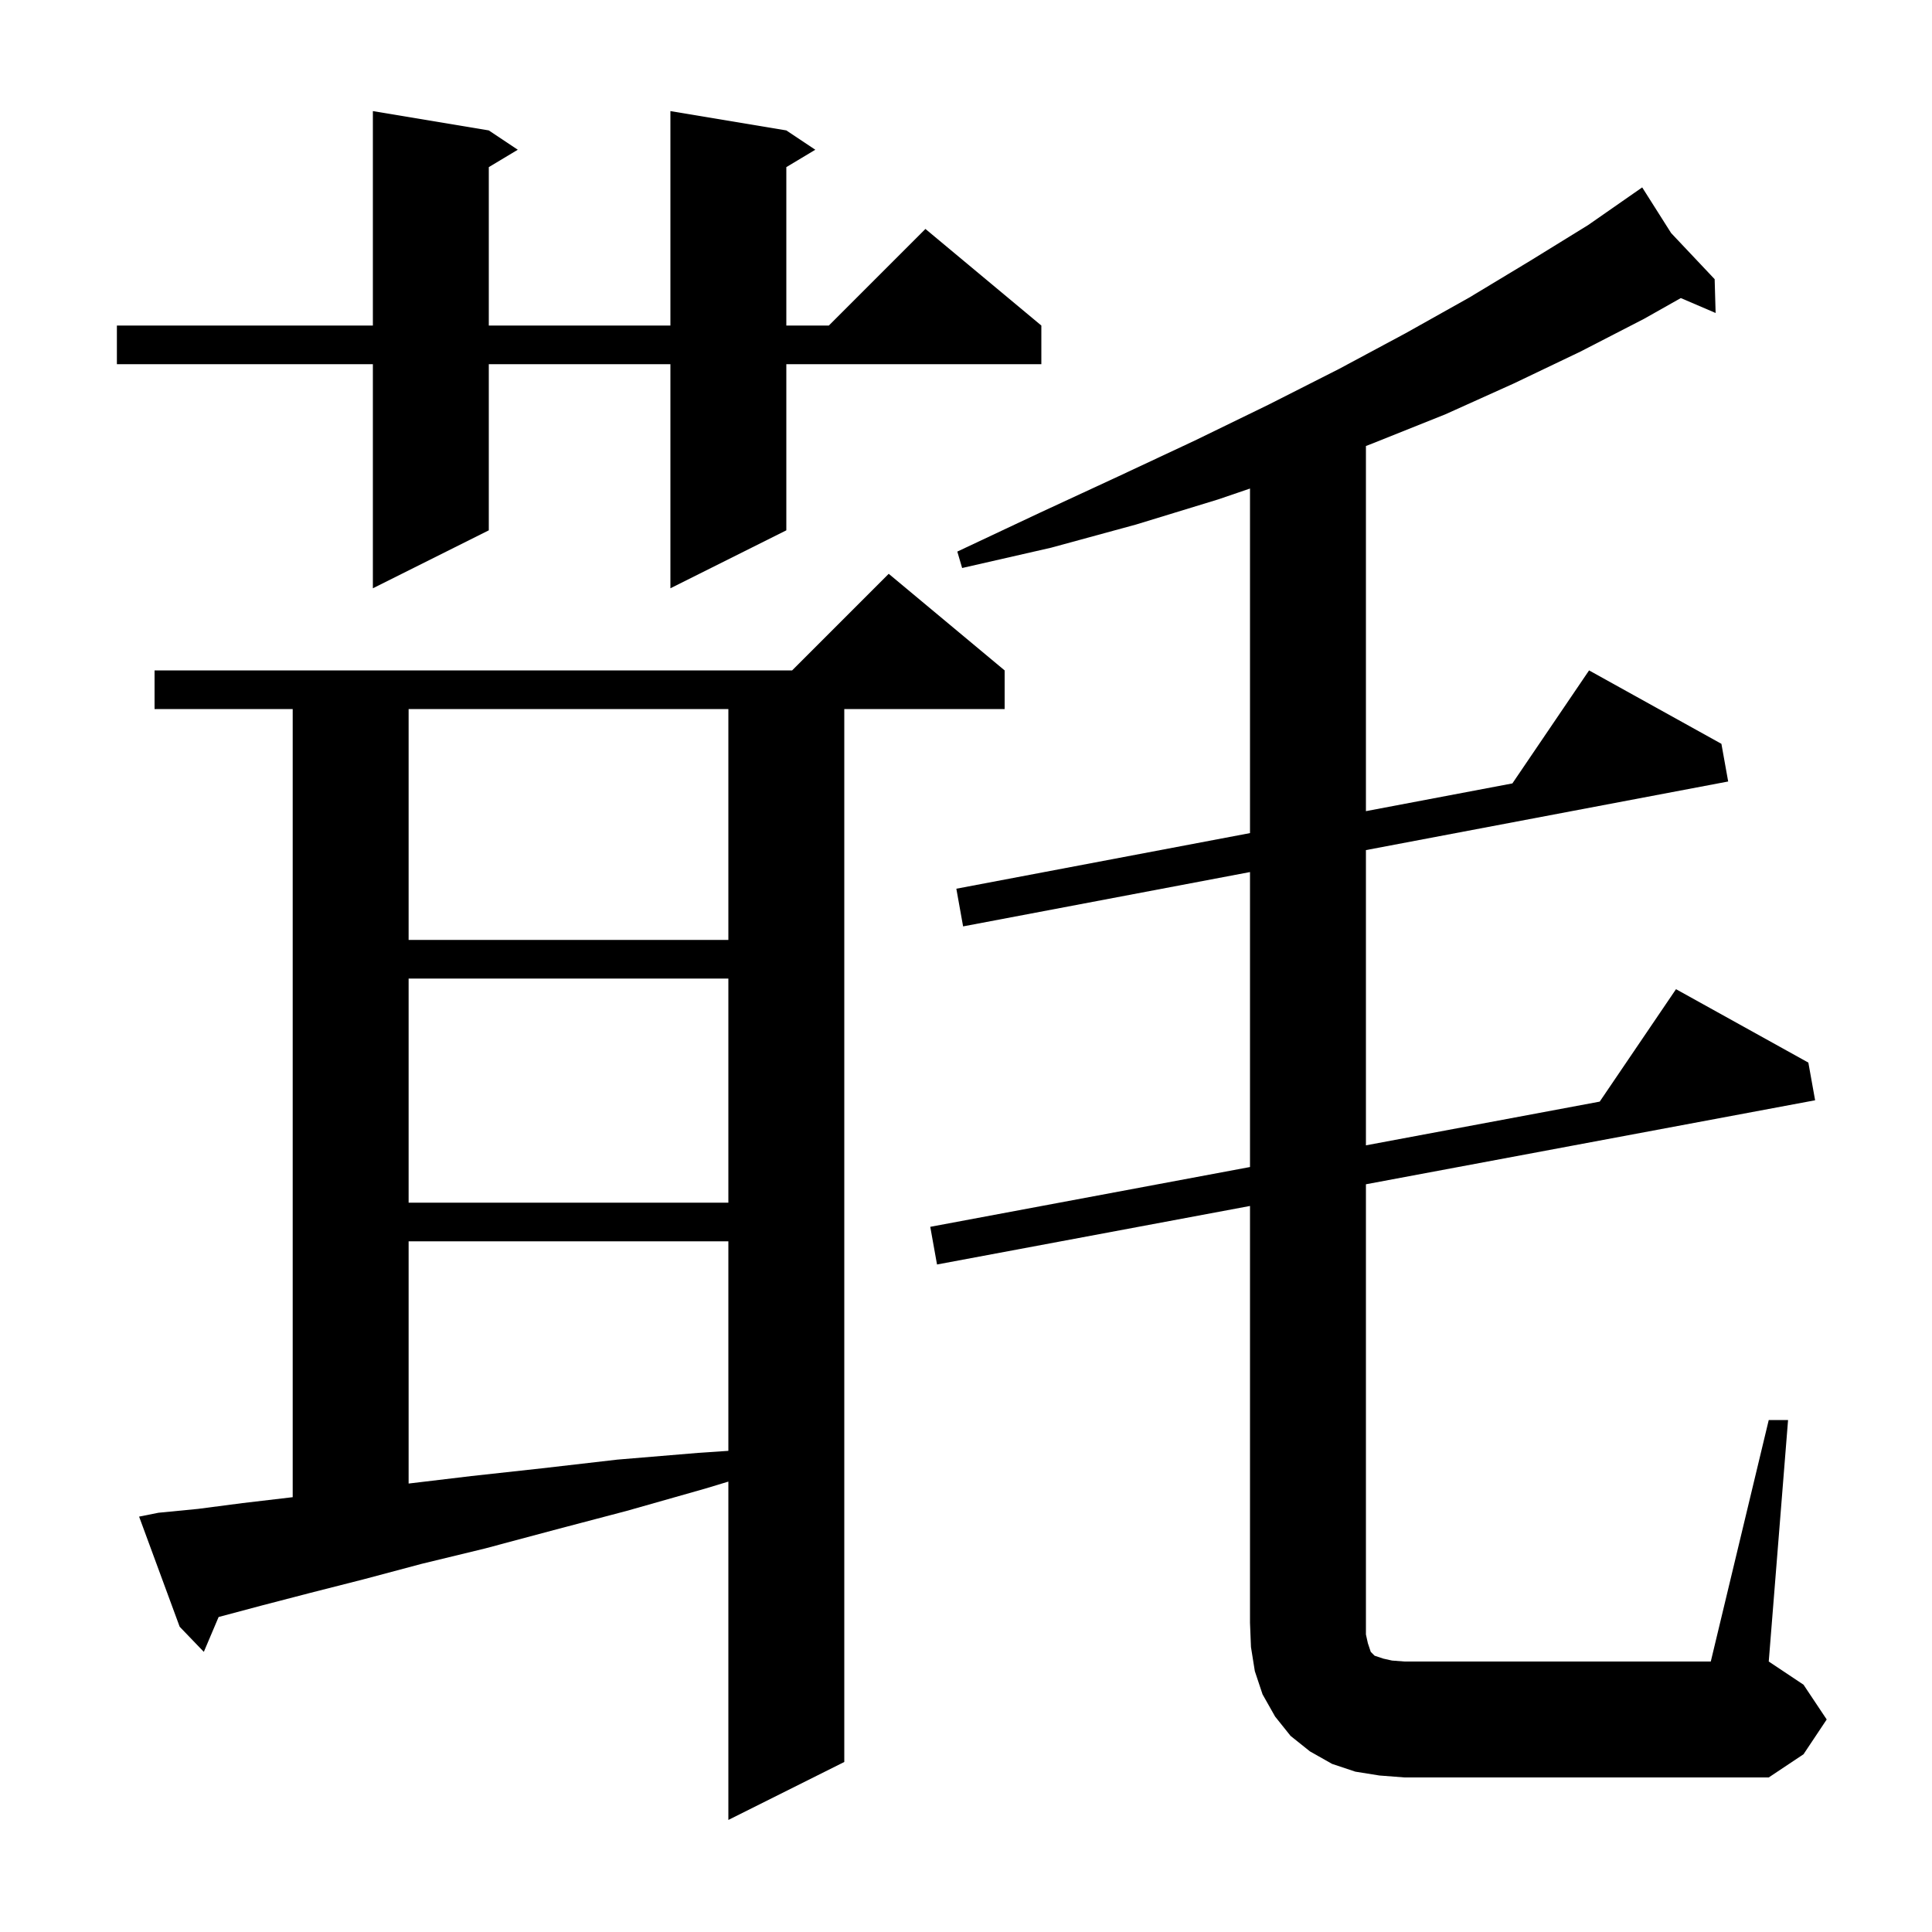 <svg xmlns="http://www.w3.org/2000/svg" xmlns:xlink="http://www.w3.org/1999/xlink" version="1.1" baseProfile="full" viewBox="0 0 200 200" width="200" height="200">
<g fill="black">
<path d="M 16.4 156.6 L 20.5 156.2 L 25.1 155.6 L 30.2 155.0 L 30.3 154.988 L 30.3 73.4 L 16.0 73.4 L 16.0 69.4 L 82.0 69.4 L 92.0 59.4 L 104.0 69.4 L 104.0 73.4 L 87.4 73.4 L 87.4 182.4 L 75.4 188.4 L 75.4 153.374 L 73.0 154.1 L 64.9 156.4 L 57.3 158.4 L 50.2 160.3 L 43.6 161.9 L 37.6 163.5 L 32.1 164.9 L 27.1 166.2 L 22.631 167.392 L 21.1 171.0 L 18.6 168.4 L 14.4 157.0 Z M 183.1 147.0 L 185.1 147.0 L 183.1 172.0 L 186.7 174.4 L 189.1 178.0 L 186.7 181.6 L 183.1 184.0 L 145.4 184.0 L 142.8 183.8 L 140.3 183.4 L 137.9 182.6 L 135.6 181.3 L 133.6 179.7 L 132.0 177.7 L 130.7 175.4 L 129.9 173.0 L 129.5 170.5 L 129.4 168.0 L 129.4 124.841 L 97.0 130.9 L 96.3 127.0 L 129.4 120.81 L 129.4 90.275 L 99.7 95.9 L 99.0 92.0 L 129.4 86.242 L 129.4 50.573 L 126.1 51.7 L 117.6 54.3 L 108.8 56.7 L 99.6 58.8 L 99.1 57.1 L 107.6 53.1 L 115.8 49.3 L 123.7 45.6 L 131.3 41.9 L 138.6 38.2 L 145.5 34.5 L 152.1 30.8 L 158.4 27.0 L 164.4 23.3 L 169.113 20.017 L 169.1 20.0 L 169.115 20.016 L 170.0 19.4 L 172.996 24.128 L 177.5 28.9 L 177.6 32.4 L 173.998 30.856 L 170.2 33.0 L 163.6 36.4 L 156.7 39.7 L 149.6 42.9 L 142.1 45.9 L 141.4 46.169 L 141.4 83.97 L 156.562 81.098 L 164.5 69.4 L 178.2 77.0 L 178.9 80.9 L 141.4 88.002 L 141.4 118.565 L 165.602 114.039 L 173.5 102.4 L 187.2 110.0 L 187.9 113.9 L 141.4 122.596 L 141.4 169.2 L 141.6 170.1 L 141.9 171.0 L 142.3 171.4 L 143.2 171.7 L 144.1 171.9 L 145.4 172.0 L 177.1 172.0 Z M 42.3 128.5 L 42.3 153.576 L 48.8 152.8 L 56.1 152.0 L 63.9 151.1 L 72.3 150.4 L 75.4 150.191 L 75.4 128.5 Z M 42.3 101.3 L 42.3 124.5 L 75.4 124.5 L 75.4 101.3 Z M 42.3 73.4 L 42.3 97.3 L 75.4 97.3 L 75.4 73.4 Z M 81.4 13.5 L 84.4 15.5 L 81.4 17.3 L 81.4 33.7 L 85.8 33.7 L 95.8 23.7 L 107.8 33.7 L 107.8 37.7 L 81.4 37.7 L 81.4 54.9 L 69.4 60.9 L 69.4 37.7 L 50.6 37.7 L 50.6 54.9 L 38.6 60.9 L 38.6 37.7 L 12.1 37.7 L 12.1 33.7 L 38.6 33.7 L 38.6 11.5 L 50.6 13.5 L 53.6 15.5 L 50.6 17.3 L 50.6 33.7 L 69.4 33.7 L 69.4 11.5 Z " />
</g>
</svg>
